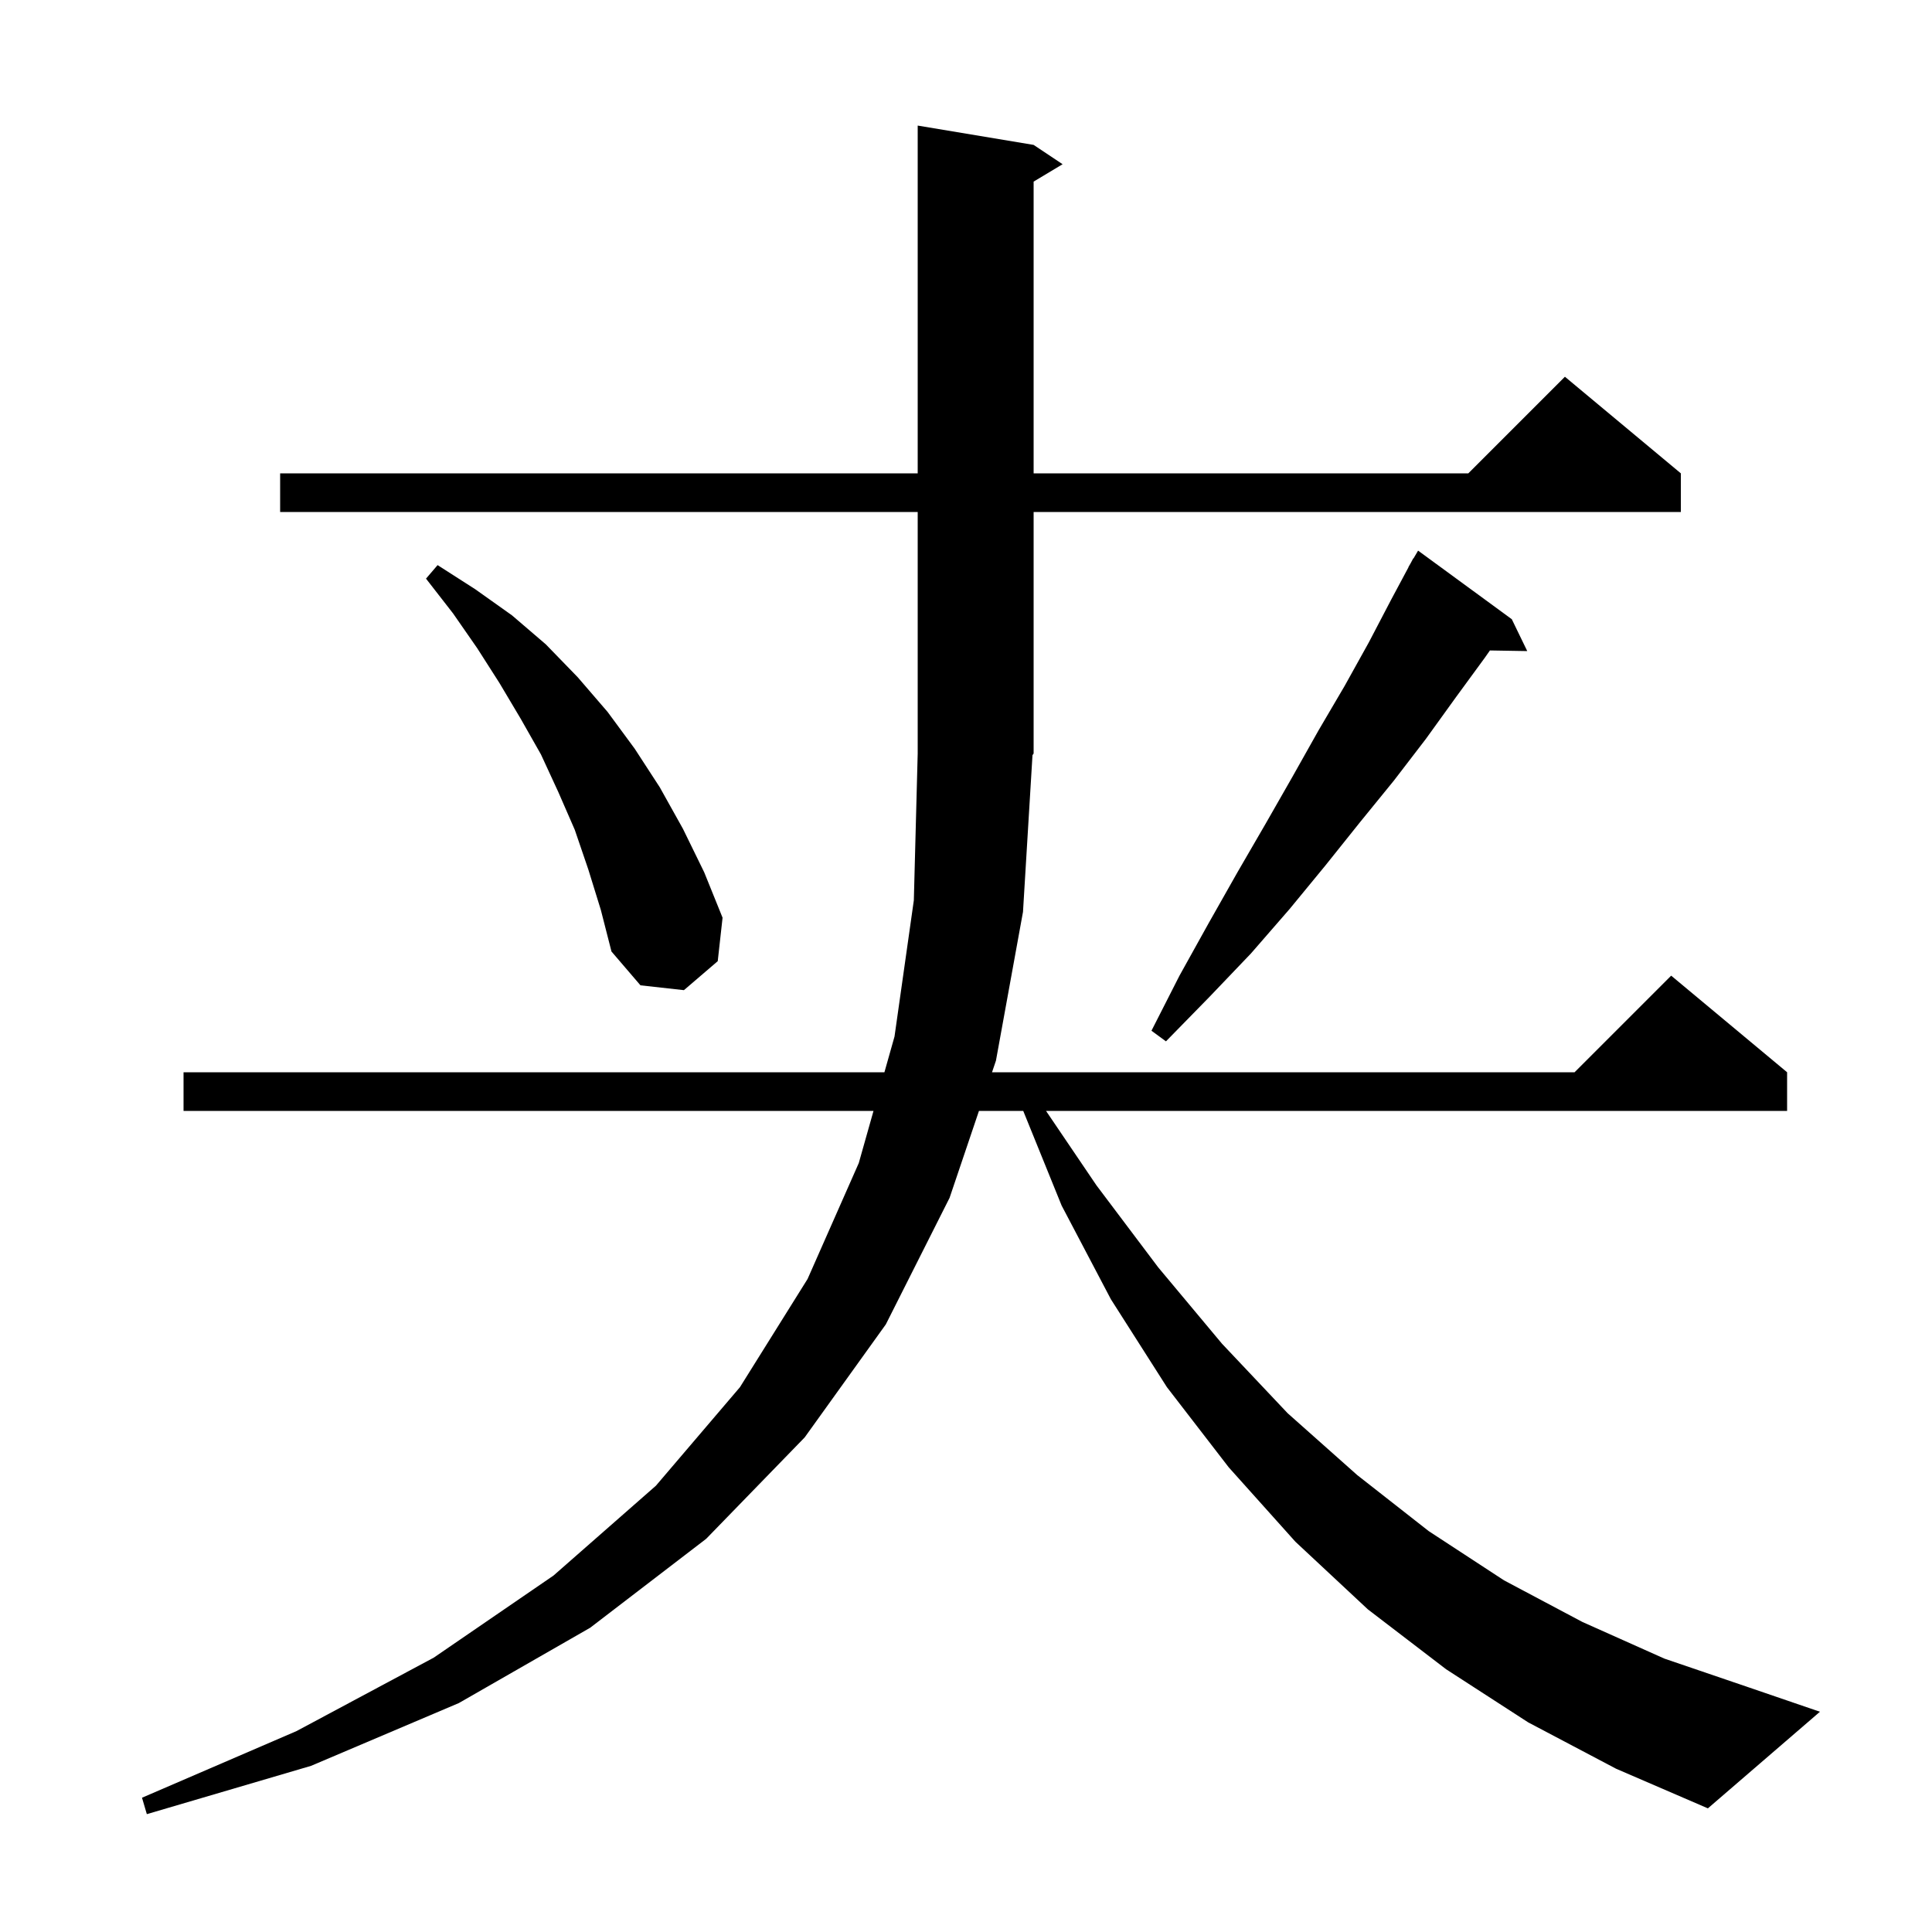<svg xmlns="http://www.w3.org/2000/svg" xmlns:xlink="http://www.w3.org/1999/xlink" version="1.1" baseProfile="full" viewBox="0 0 200 200" width="200" height="200">
<g fill="black">
<path d="M 158.2 178.3 L 149.7 172.8 L 141.6 166.6 L 134.1 159.6 L 127.2 151.9 L 120.8 143.6 L 115.0 134.5 L 109.9 124.8 L 105.925 115.0 L 101.342 115.0 L 98.3 124.0 L 91.7 137.1 L 83.3 148.8 L 73.1 159.3 L 61.1 168.5 L 47.5 176.3 L 32.2 182.8 L 15.2 187.8 L 14.7 186.1 L 30.7 179.2 L 44.9 171.6 L 57.3 163.1 L 67.9 153.8 L 76.6 143.6 L 83.6 132.4 L 88.9 120.4 L 90.425 115.0 L 19.0 115.0 L 19.0 111.0 L 91.555 111.0 L 92.6 107.3 L 94.6 93.2 L 95.0 78.0 L 95.0 53.0 L 29.0 53.0 L 29.0 49.0 L 95.0 49.0 L 95.0 13.0 L 107.0 15.0 L 110.0 17.0 L 107.0 18.8 L 107.0 49.0 L 152.0 49.0 L 162.0 39.0 L 174.0 49.0 L 174.0 53.0 L 107.0 53.0 L 107.0 78.0 L 106.883 78.175 L 105.9 94.4 L 103.1 109.8 L 102.694 111.0 L 163.0 111.0 L 173.0 101.0 L 185.0 111.0 L 185.0 115.0 L 108.284 115.0 L 113.5 122.7 L 119.9 131.2 L 126.5 139.1 L 133.3 146.3 L 140.5 152.7 L 147.9 158.5 L 155.7 163.6 L 163.8 167.9 L 172.3 171.7 L 181.1 174.7 L 188.4 177.2 L 176.8 187.2 L 167.3 183.1 Z M 156.5 64.1 L 158.1 67.4 L 154.236 67.335 L 153.7 68.1 L 150.7 72.2 L 147.6 76.5 L 144.3 80.8 L 140.8 85.1 L 137.2 89.6 L 133.5 94.1 L 129.5 98.7 L 125.2 103.2 L 120.7 107.8 L 119.2 106.7 L 122.1 101.0 L 125.1 95.6 L 128.1 90.3 L 131.0 85.3 L 133.8 80.4 L 136.5 75.6 L 139.2 71.0 L 141.7 66.5 L 144.0 62.1 L 145.815 58.707 L 145.8 58.7 L 146.005 58.351 L 146.3 57.8 L 146.322 57.813 L 146.8 57.0 Z M 60.9 90.0 L 59.5 85.9 L 57.8 82.0 L 56.0 78.1 L 53.9 74.4 L 51.7 70.7 L 49.4 67.1 L 46.9 63.5 L 44.1 59.9 L 45.3 58.5 L 49.2 61.0 L 53.0 63.7 L 56.5 66.7 L 59.8 70.1 L 62.9 73.7 L 65.7 77.5 L 68.3 81.5 L 70.7 85.8 L 72.9 90.3 L 74.8 95.0 L 74.3 99.5 L 70.8 102.5 L 66.3 102.0 L 63.3 98.5 L 62.2 94.2 Z " />
</g>
</svg>
